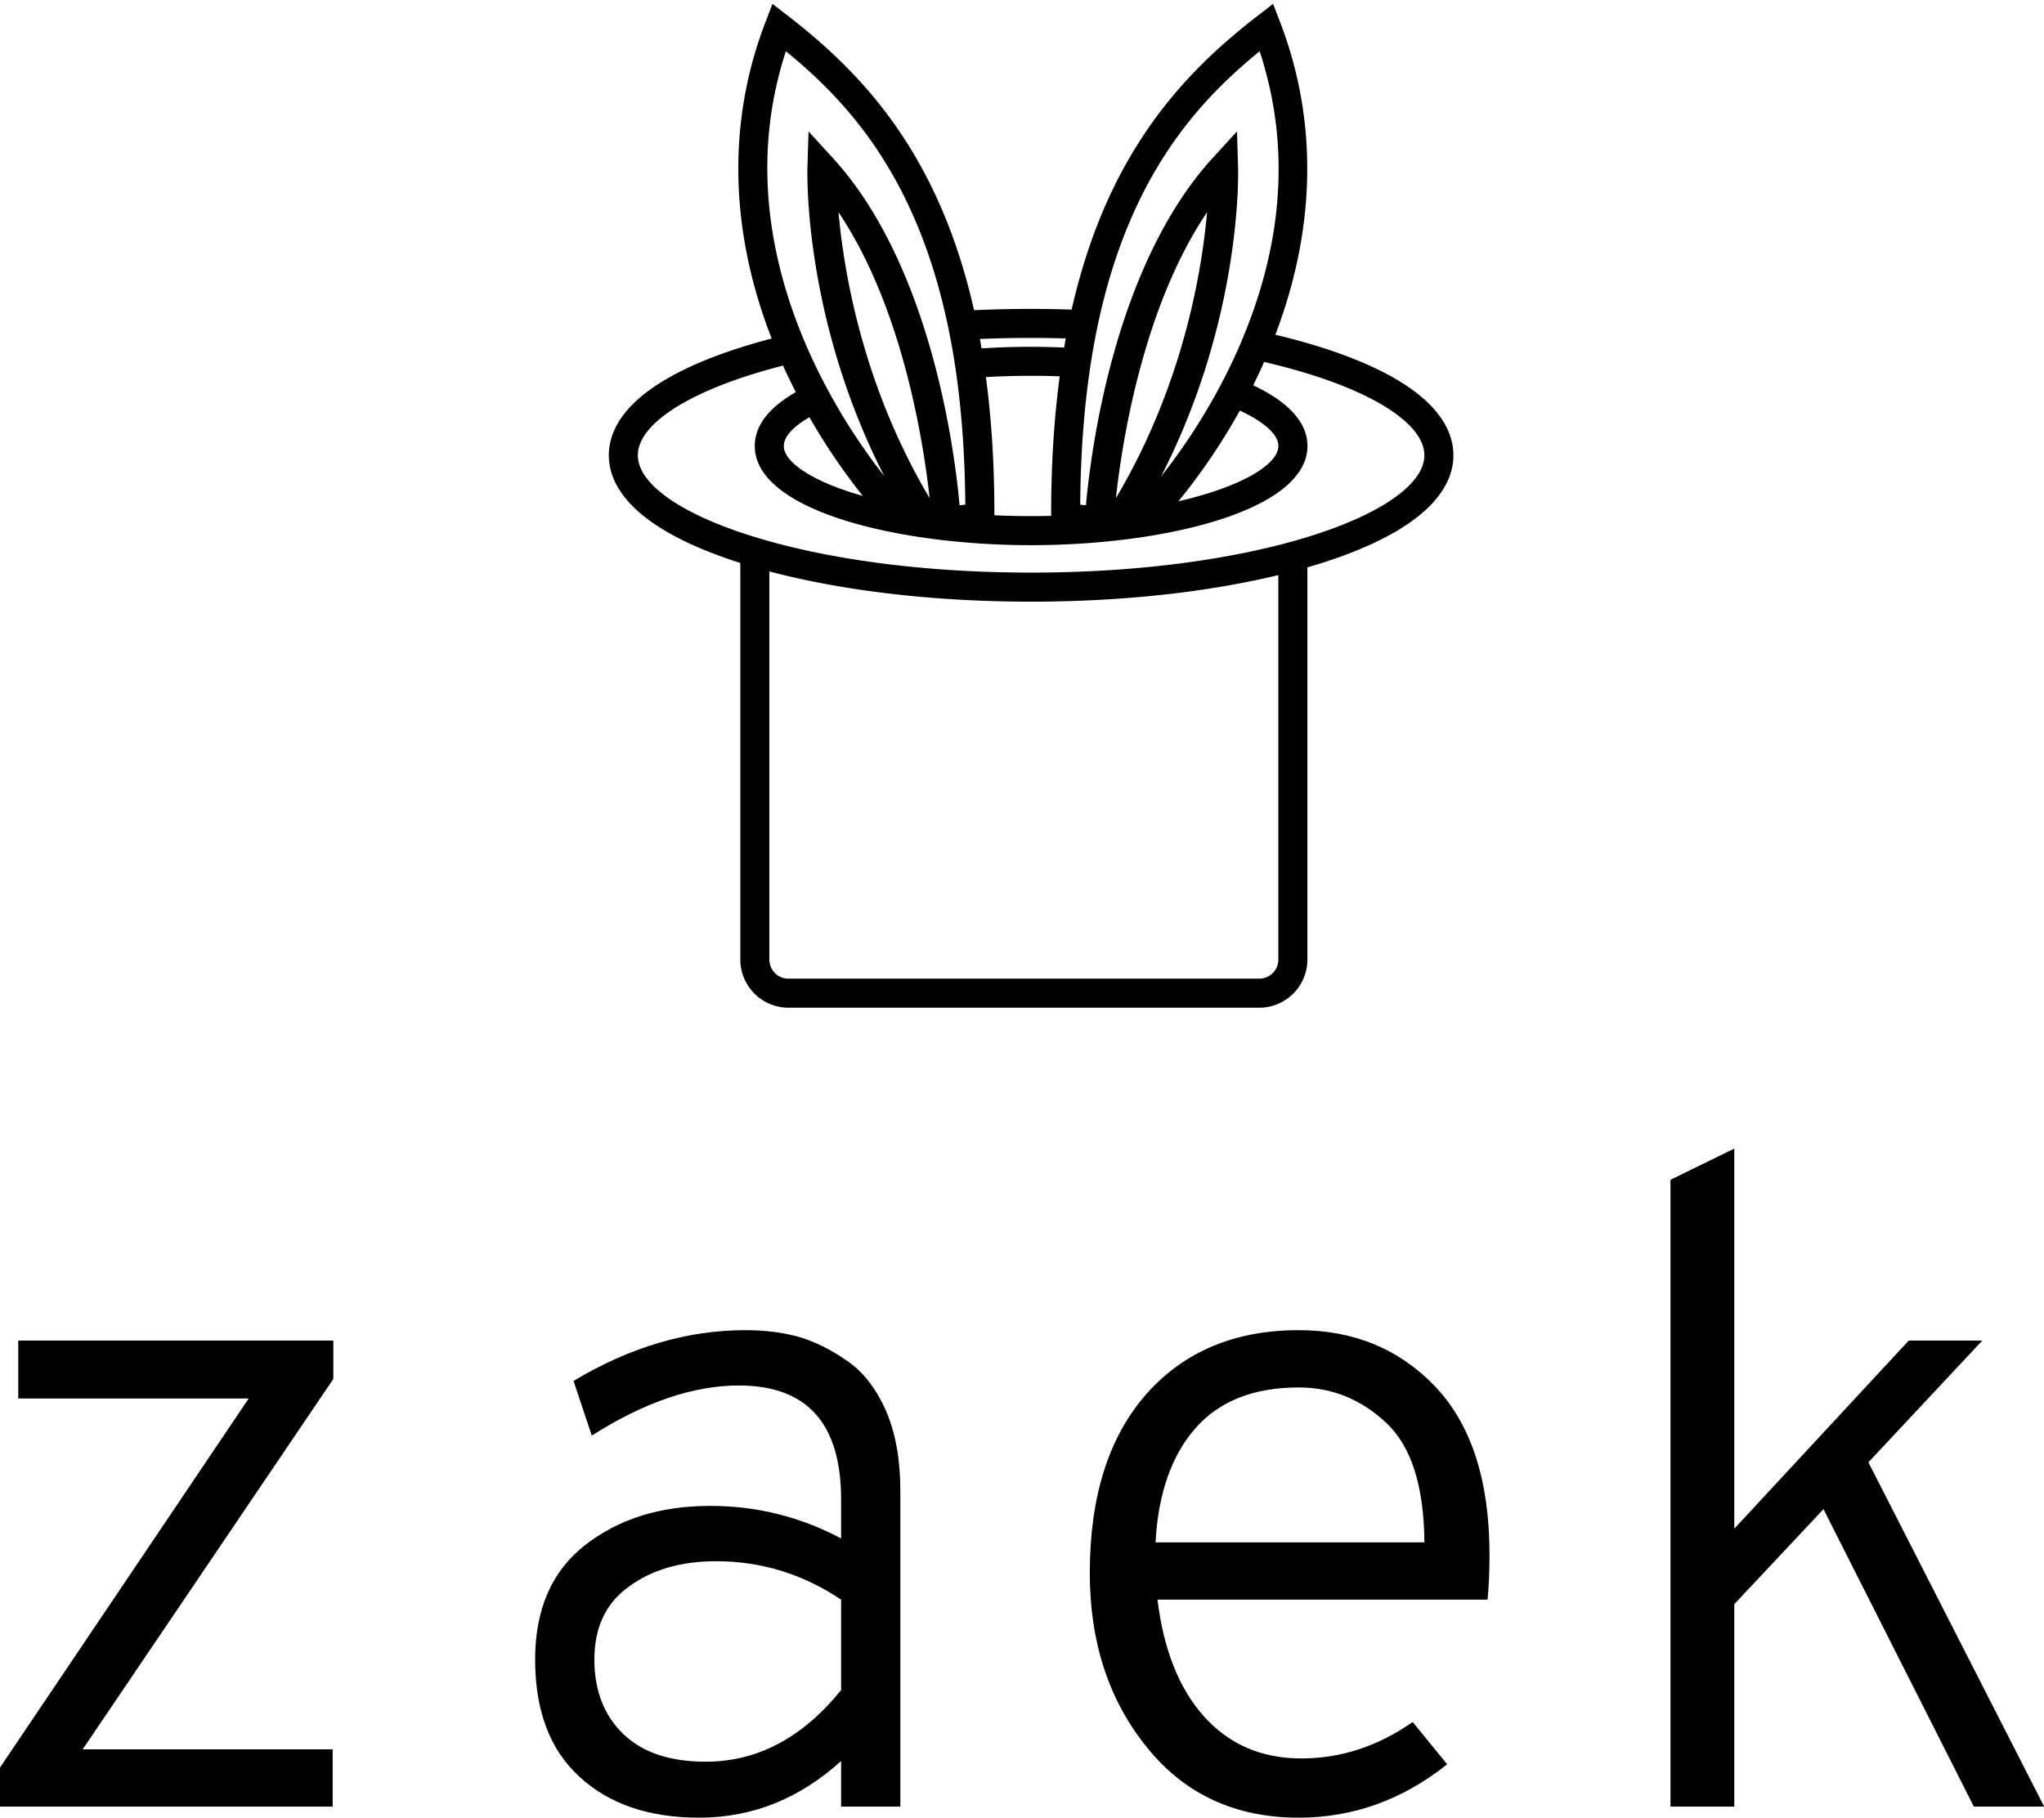 <svg data-v-d3f97b9e="" xmlns="http://www.w3.org/2000/svg" viewBox="0 0 183.268 163"><!----><!----><!----><g data-v-d3f97b9e="" id="2618926b-06a9-41e5-b6ee-3e549a6fe05d" fill="black" transform="matrix(5.837,0,0,5.837,-10.214,81.755)"><path d="M6.86 13.75L1.75 13.75L1.75 13.15L5.57 7.48L2.03 7.48L2.03 6.59L6.87 6.59L6.87 7.18L3.02 12.87L6.86 12.87L6.86 13.75ZM12.49 13.92L12.49 13.92L12.49 13.92Q11.33 13.92 10.65 13.29L10.65 13.29L10.65 13.29Q9.97 12.67 9.97 11.49L9.97 11.49L9.97 11.49Q9.97 10.33 10.74 9.73L10.74 9.73L10.74 9.73Q11.51 9.13 12.66 9.13L12.66 9.13L12.66 9.13Q13.73 9.13 14.67 9.63L14.67 9.63L14.67 9.03L14.67 9.03Q14.67 7.28 13.10 7.28L13.10 7.28L13.10 7.28Q12.05 7.28 10.84 8.05L10.84 8.05L10.56 7.21L10.56 7.21Q11.86 6.43 13.20 6.43L13.20 6.43L13.20 6.43Q13.64 6.43 14.01 6.53L14.01 6.53L14.01 6.53Q14.39 6.64 14.76 6.90L14.76 6.90L14.76 6.90Q15.13 7.15 15.36 7.67L15.36 7.67L15.36 7.67Q15.58 8.18 15.58 8.90L15.58 8.90L15.58 13.75L14.67 13.75L14.67 13.05L14.67 13.05Q13.71 13.92 12.49 13.92ZM12.59 13.06L12.59 13.06L12.59 13.06Q13.78 13.06 14.67 11.96L14.67 11.96L14.67 10.57L14.67 10.57Q13.79 9.98 12.75 9.98L12.75 9.98L12.75 9.98Q11.94 9.98 11.41 10.37L11.41 10.37L11.41 10.37Q10.88 10.75 10.88 11.49L10.88 11.49L10.88 11.49Q10.88 12.21 11.33 12.64L11.33 12.64L11.33 12.64Q11.77 13.06 12.59 13.06ZM24.63 9.88L24.63 9.88L24.63 9.88Q24.63 10.26 24.60 10.57L24.60 10.57L19.53 10.57L19.53 10.57Q19.67 11.72 20.24 12.36L20.24 12.36L20.24 12.36Q20.82 13.01 21.74 13.01L21.74 13.01L21.74 13.01Q22.65 13.01 23.45 12.45L23.45 12.45L23.98 13.10L23.98 13.10Q22.95 13.92 21.70 13.92L21.70 13.92L21.70 13.92Q20.23 13.92 19.36 12.83L19.36 12.83L19.36 12.83Q18.49 11.75 18.49 10.16L18.49 10.16L18.49 10.16Q18.49 8.40 19.36 7.41L19.36 7.41L19.36 7.41Q20.23 6.43 21.70 6.43L21.70 6.43L21.70 6.43Q22.97 6.43 23.80 7.30L23.80 7.30L23.80 7.30Q24.63 8.18 24.63 9.88ZM19.50 9.69L19.50 9.69L23.63 9.69L23.63 9.69Q23.62 8.39 23.04 7.85L23.04 7.85L23.04 7.85Q22.46 7.31 21.70 7.31L21.70 7.31L21.70 7.31Q20.66 7.31 20.11 7.94L20.11 7.94L20.11 7.94Q19.56 8.57 19.50 9.69ZM33.15 13.75L32.07 13.75L29.76 9.18L28.39 10.64L28.39 13.75L27.41 13.75L27.41 4.12L28.39 3.64L28.39 9.48L31.07 6.59L32.20 6.59L30.45 8.46L33.15 13.75Z"></path></g><!----><g data-v-d3f97b9e="" id="3df5a685-0b88-4962-8e75-09d958259294" transform="matrix(1.008,0,0,1.008,42.05,-5.041)" stroke="none" fill="black"><path d="M76.046 35.979a57.404 57.404 0 0 0-4.32-1.198c3.628-9.524 3.785-19.078.421-27.817l-.624-1.618-1.371 1.06c-6.646 5.134-13.399 12.271-16.546 26.14a112.94 112.94 0 0 0-3.604-.064c-1.714 0-3.407.041-5.076.116-3.141-13.903-9.904-21.051-16.559-26.191l-1.372-1.06-.622 1.618c-3.405 8.843-3.204 18.519.55 28.154-1.027.268-2.02.555-2.967.861-9.52 3.08-11.518 6.879-11.518 9.524 0 2.646 1.998 6.447 11.518 9.525.059.018.121.035.179.055v35.287a4.289 4.289 0 0 0 4.283 4.283h41.876a4.288 4.288 0 0 0 4.282-4.283V55.477c.499-.145.991-.293 1.471-.447 9.519-3.078 11.517-6.88 11.517-9.525-.002-2.646-2-6.446-11.518-9.526zM60.072 21.952c2.994-5.802 6.765-9.545 10.258-12.392 2.843 8.655 2.09 17.805-2.247 27.226-2.201 4.78-4.854 8.496-6.518 10.594 7.168-13.982 6.864-26.912 6.846-27.507l-.1-3.176-2.145 2.344c-8.841 9.663-10.891 26.445-11.287 30.905a4.14 4.14 0 0 1-.511-.049c.088-11.532 1.957-20.681 5.704-27.945zm8.495 19.579c2.228 1.028 3.431 2.161 3.431 3.146 0 1.615-3.213 3.623-8.895 4.918 1.3-1.579 3.403-4.36 5.464-8.064zm-11.024 7.788c.501-4.62 2.317-16.842 8.109-25.438-.473 5.355-2.162 15.431-8.109 25.438zm-7.542-14.255c1.046 0 2.067.019 3.08.047-.05.269-.099.541-.145.812a70.276 70.276 0 0 0-2.937-.069c-1.466 0-2.942.048-4.406.141a84.795 84.795 0 0 0-.148-.837c1.482-.061 2.999-.094 4.556-.094zm-4.021 3.484a71.722 71.722 0 0 1 6.565-.067c-.491 3.67-.762 7.737-.762 12.267v.147a71.588 71.588 0 0 1-5.049-.052v-.096c0-4.5-.267-8.546-.754-12.199zM28.188 9.561c3.492 2.846 7.264 6.59 10.256 12.391 3.749 7.265 5.616 16.414 5.704 27.945-.134.022-.303.04-.511.049-.397-4.459-2.446-21.242-11.287-30.905l-2.146-2.344-.099 3.176c-.019.595-.322 13.512 6.835 27.486-4.144-5.255-14.382-20.577-8.752-37.798zm12.785 39.757c-5.931-9.986-7.625-20.068-8.103-25.43 5.779 8.59 7.601 20.808 8.103 25.43zm-5.946-.198c-4.512-1.279-7.025-3.015-7.025-4.443 0-.799.792-1.697 2.28-2.556a55.23 55.23 0 0 0 4.745 6.999zm36.965 41.251a1.7 1.7 0 0 1-1.699 1.699H28.417a1.7 1.7 0 0 1-1.7-1.699V55.838c6.571 1.74 14.71 2.691 23.284 2.691 8.021 0 15.66-.832 21.991-2.365v34.207zm2.571-37.588c-.404.123-.819.244-1.244.365l-.014.002c-.427.119-.862.236-1.308.348C66.154 54.98 58.624 55.943 50 55.943c-9.275 0-17.285-1.113-23.291-2.789a46.918 46.918 0 0 1-2.575-.793c-5.771-1.964-9.114-4.475-9.114-6.857 0-2.863 4.835-5.916 12.916-7.977.062.139.123.278.188.417.31.669.627 1.316.948 1.943-2.272 1.3-3.652 2.902-3.652 4.791 0 5.732 12.664 8.825 24.58 8.825 11.917 0 24.582-3.092 24.582-8.825 0-2.195-1.863-4.003-4.829-5.399.216-.435.43-.88.642-1.334.113-.248.223-.494.333-.741 8.882 2.054 14.252 5.283 14.252 8.301-.001 2.555-3.848 5.261-10.417 7.278z"></path></g><!----></svg>
